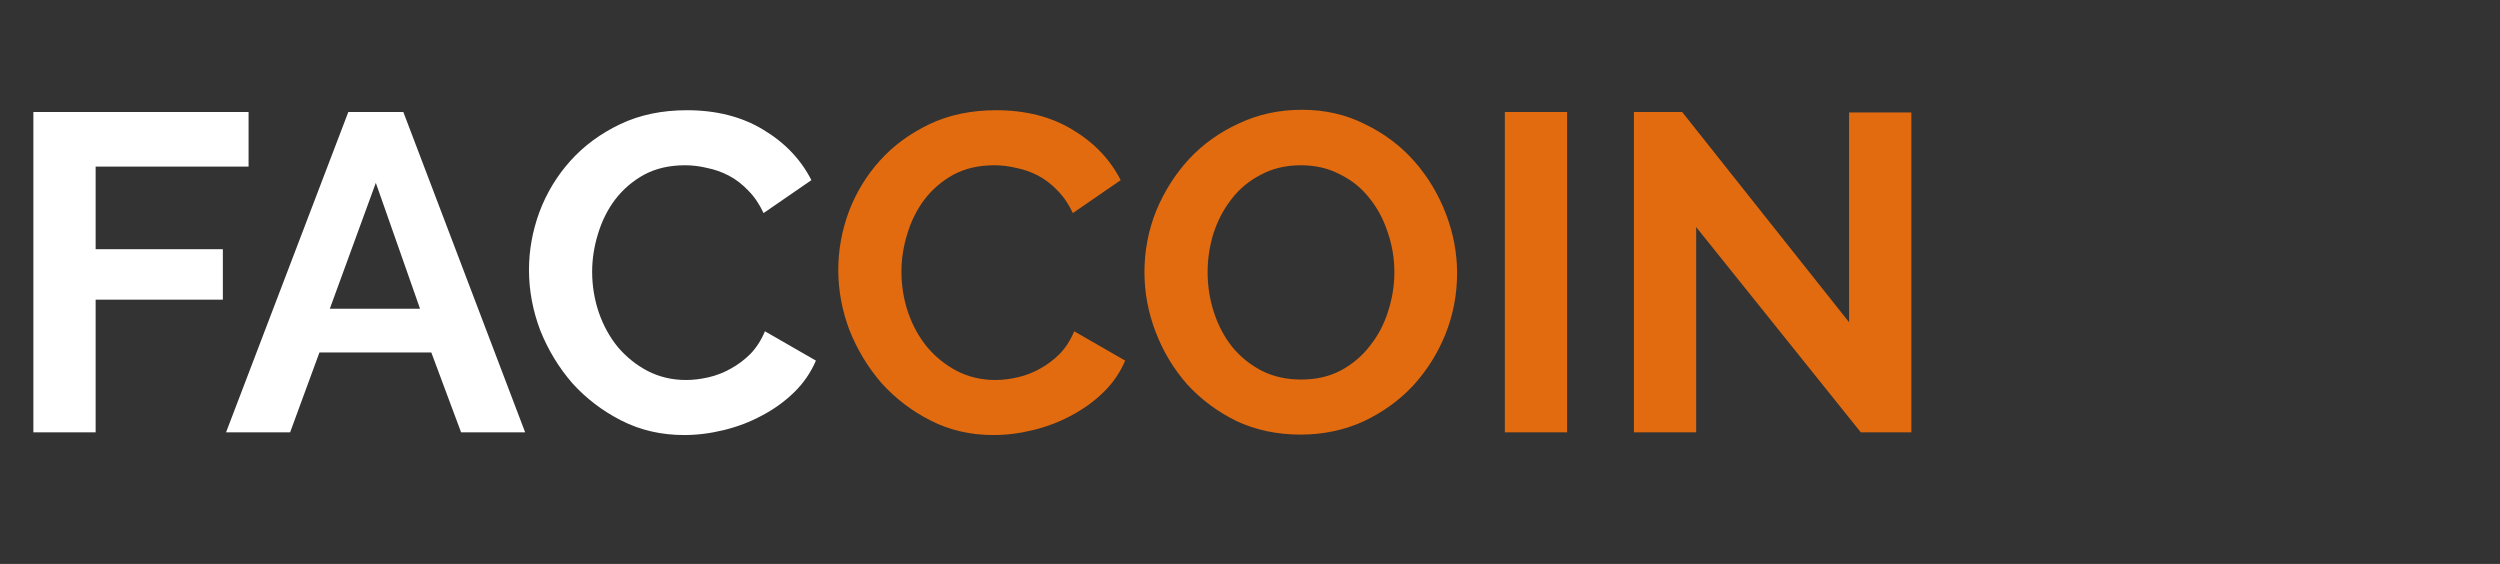 <svg width="133" height="30" viewBox="0 0 133 30" fill="none" xmlns="http://www.w3.org/2000/svg">
<rect x="0" y="0" width="133" height="30" fill="#333333" stroke="none"/>
<path d="M1.776 23V5.96H13.224V8.864H5.088V13.256H11.856V15.944H5.088V23H1.776ZM18.53 5.96H21.458L27.938 23H24.53L22.946 18.752H16.994L15.434 23H12.026L18.53 5.96ZM22.346 16.424L19.994 9.728L17.546 16.424H22.346ZM28.142 14.36C28.142 13.32 28.326 12.296 28.694 11.288C29.078 10.264 29.63 9.352 30.35 8.552C31.07 7.752 31.95 7.104 32.99 6.608C34.03 6.112 35.214 5.864 36.542 5.864C38.11 5.864 39.462 6.208 40.598 6.896C41.75 7.584 42.606 8.48 43.166 9.584L40.622 11.336C40.398 10.856 40.126 10.456 39.806 10.136C39.486 9.8 39.142 9.536 38.774 9.344C38.406 9.152 38.022 9.016 37.622 8.936C37.222 8.84 36.83 8.792 36.446 8.792C35.614 8.792 34.886 8.96 34.262 9.296C33.654 9.632 33.142 10.072 32.726 10.616C32.326 11.144 32.022 11.752 31.814 12.44C31.606 13.112 31.502 13.784 31.502 14.456C31.502 15.208 31.622 15.936 31.862 16.64C32.102 17.328 32.438 17.936 32.87 18.464C33.318 18.992 33.846 19.416 34.454 19.736C35.078 20.056 35.758 20.216 36.494 20.216C36.878 20.216 37.278 20.168 37.694 20.072C38.11 19.976 38.502 19.824 38.87 19.616C39.254 19.408 39.606 19.144 39.926 18.824C40.246 18.488 40.502 18.088 40.694 17.624L43.406 19.184C43.134 19.824 42.742 20.392 42.23 20.888C41.734 21.368 41.166 21.776 40.526 22.112C39.902 22.448 39.23 22.704 38.51 22.88C37.79 23.056 37.086 23.144 36.398 23.144C35.182 23.144 34.07 22.888 33.062 22.376C32.054 21.864 31.182 21.2 30.446 20.384C29.726 19.552 29.158 18.616 28.742 17.576C28.342 16.52 28.142 15.448 28.142 14.36Z" fill="white"/>
<path d="M44.596 14.36C44.596 13.32 44.78 12.296 45.148 11.288C45.532 10.264 46.084 9.352 46.804 8.552C47.524 7.752 48.404 7.104 49.444 6.608C50.484 6.112 51.668 5.864 52.996 5.864C54.564 5.864 55.916 6.208 57.052 6.896C58.204 7.584 59.06 8.48 59.62 9.584L57.076 11.336C56.852 10.856 56.58 10.456 56.26 10.136C55.94 9.8 55.596 9.536 55.228 9.344C54.86 9.152 54.476 9.016 54.076 8.936C53.676 8.84 53.284 8.792 52.9 8.792C52.068 8.792 51.34 8.96 50.716 9.296C50.108 9.632 49.596 10.072 49.18 10.616C48.78 11.144 48.476 11.752 48.268 12.44C48.06 13.112 47.956 13.784 47.956 14.456C47.956 15.208 48.076 15.936 48.316 16.64C48.556 17.328 48.892 17.936 49.324 18.464C49.772 18.992 50.3 19.416 50.908 19.736C51.532 20.056 52.212 20.216 52.948 20.216C53.332 20.216 53.732 20.168 54.148 20.072C54.564 19.976 54.956 19.824 55.324 19.616C55.708 19.408 56.06 19.144 56.38 18.824C56.7 18.488 56.956 18.088 57.148 17.624L59.86 19.184C59.588 19.824 59.196 20.392 58.684 20.888C58.188 21.368 57.62 21.776 56.98 22.112C56.356 22.448 55.684 22.704 54.964 22.88C54.244 23.056 53.54 23.144 52.852 23.144C51.636 23.144 50.524 22.888 49.516 22.376C48.508 21.864 47.636 21.2 46.9 20.384C46.18 19.552 45.612 18.616 45.196 17.576C44.796 16.52 44.596 15.448 44.596 14.36ZM69.189 23.12C67.941 23.12 66.805 22.88 65.781 22.4C64.773 21.904 63.901 21.256 63.165 20.456C62.445 19.64 61.885 18.712 61.485 17.672C61.085 16.632 60.885 15.568 60.885 14.48C60.885 13.344 61.093 12.256 61.509 11.216C61.941 10.176 62.525 9.256 63.261 8.456C64.013 7.656 64.901 7.024 65.925 6.56C66.949 6.08 68.061 5.84 69.261 5.84C70.493 5.84 71.613 6.096 72.621 6.608C73.645 7.104 74.517 7.76 75.237 8.576C75.957 9.392 76.517 10.32 76.917 11.36C77.317 12.4 77.517 13.456 77.517 14.528C77.517 15.664 77.309 16.752 76.893 17.792C76.477 18.816 75.901 19.728 75.165 20.528C74.429 21.312 73.549 21.944 72.525 22.424C71.501 22.888 70.389 23.12 69.189 23.12ZM64.245 14.48C64.245 15.216 64.357 15.928 64.581 16.616C64.805 17.304 65.125 17.912 65.541 18.44C65.973 18.968 66.493 19.392 67.101 19.712C67.725 20.032 68.429 20.192 69.213 20.192C70.013 20.192 70.717 20.032 71.325 19.712C71.949 19.376 72.469 18.936 72.885 18.392C73.317 17.848 73.637 17.24 73.845 16.568C74.069 15.88 74.181 15.184 74.181 14.48C74.181 13.744 74.061 13.032 73.821 12.344C73.597 11.656 73.269 11.048 72.837 10.52C72.421 9.992 71.901 9.576 71.277 9.272C70.669 8.952 69.981 8.792 69.213 8.792C68.413 8.792 67.701 8.96 67.077 9.296C66.453 9.616 65.933 10.048 65.517 10.592C65.101 11.12 64.781 11.728 64.557 12.416C64.349 13.088 64.245 13.776 64.245 14.48ZM80.057 23V5.96H83.369V23H80.057ZM90.236 12.08V23H86.924V5.96H89.492L98.372 17.144V5.984H101.684V23H98.996L90.236 12.08Z" fill="#E26B0F"/>
</svg>
